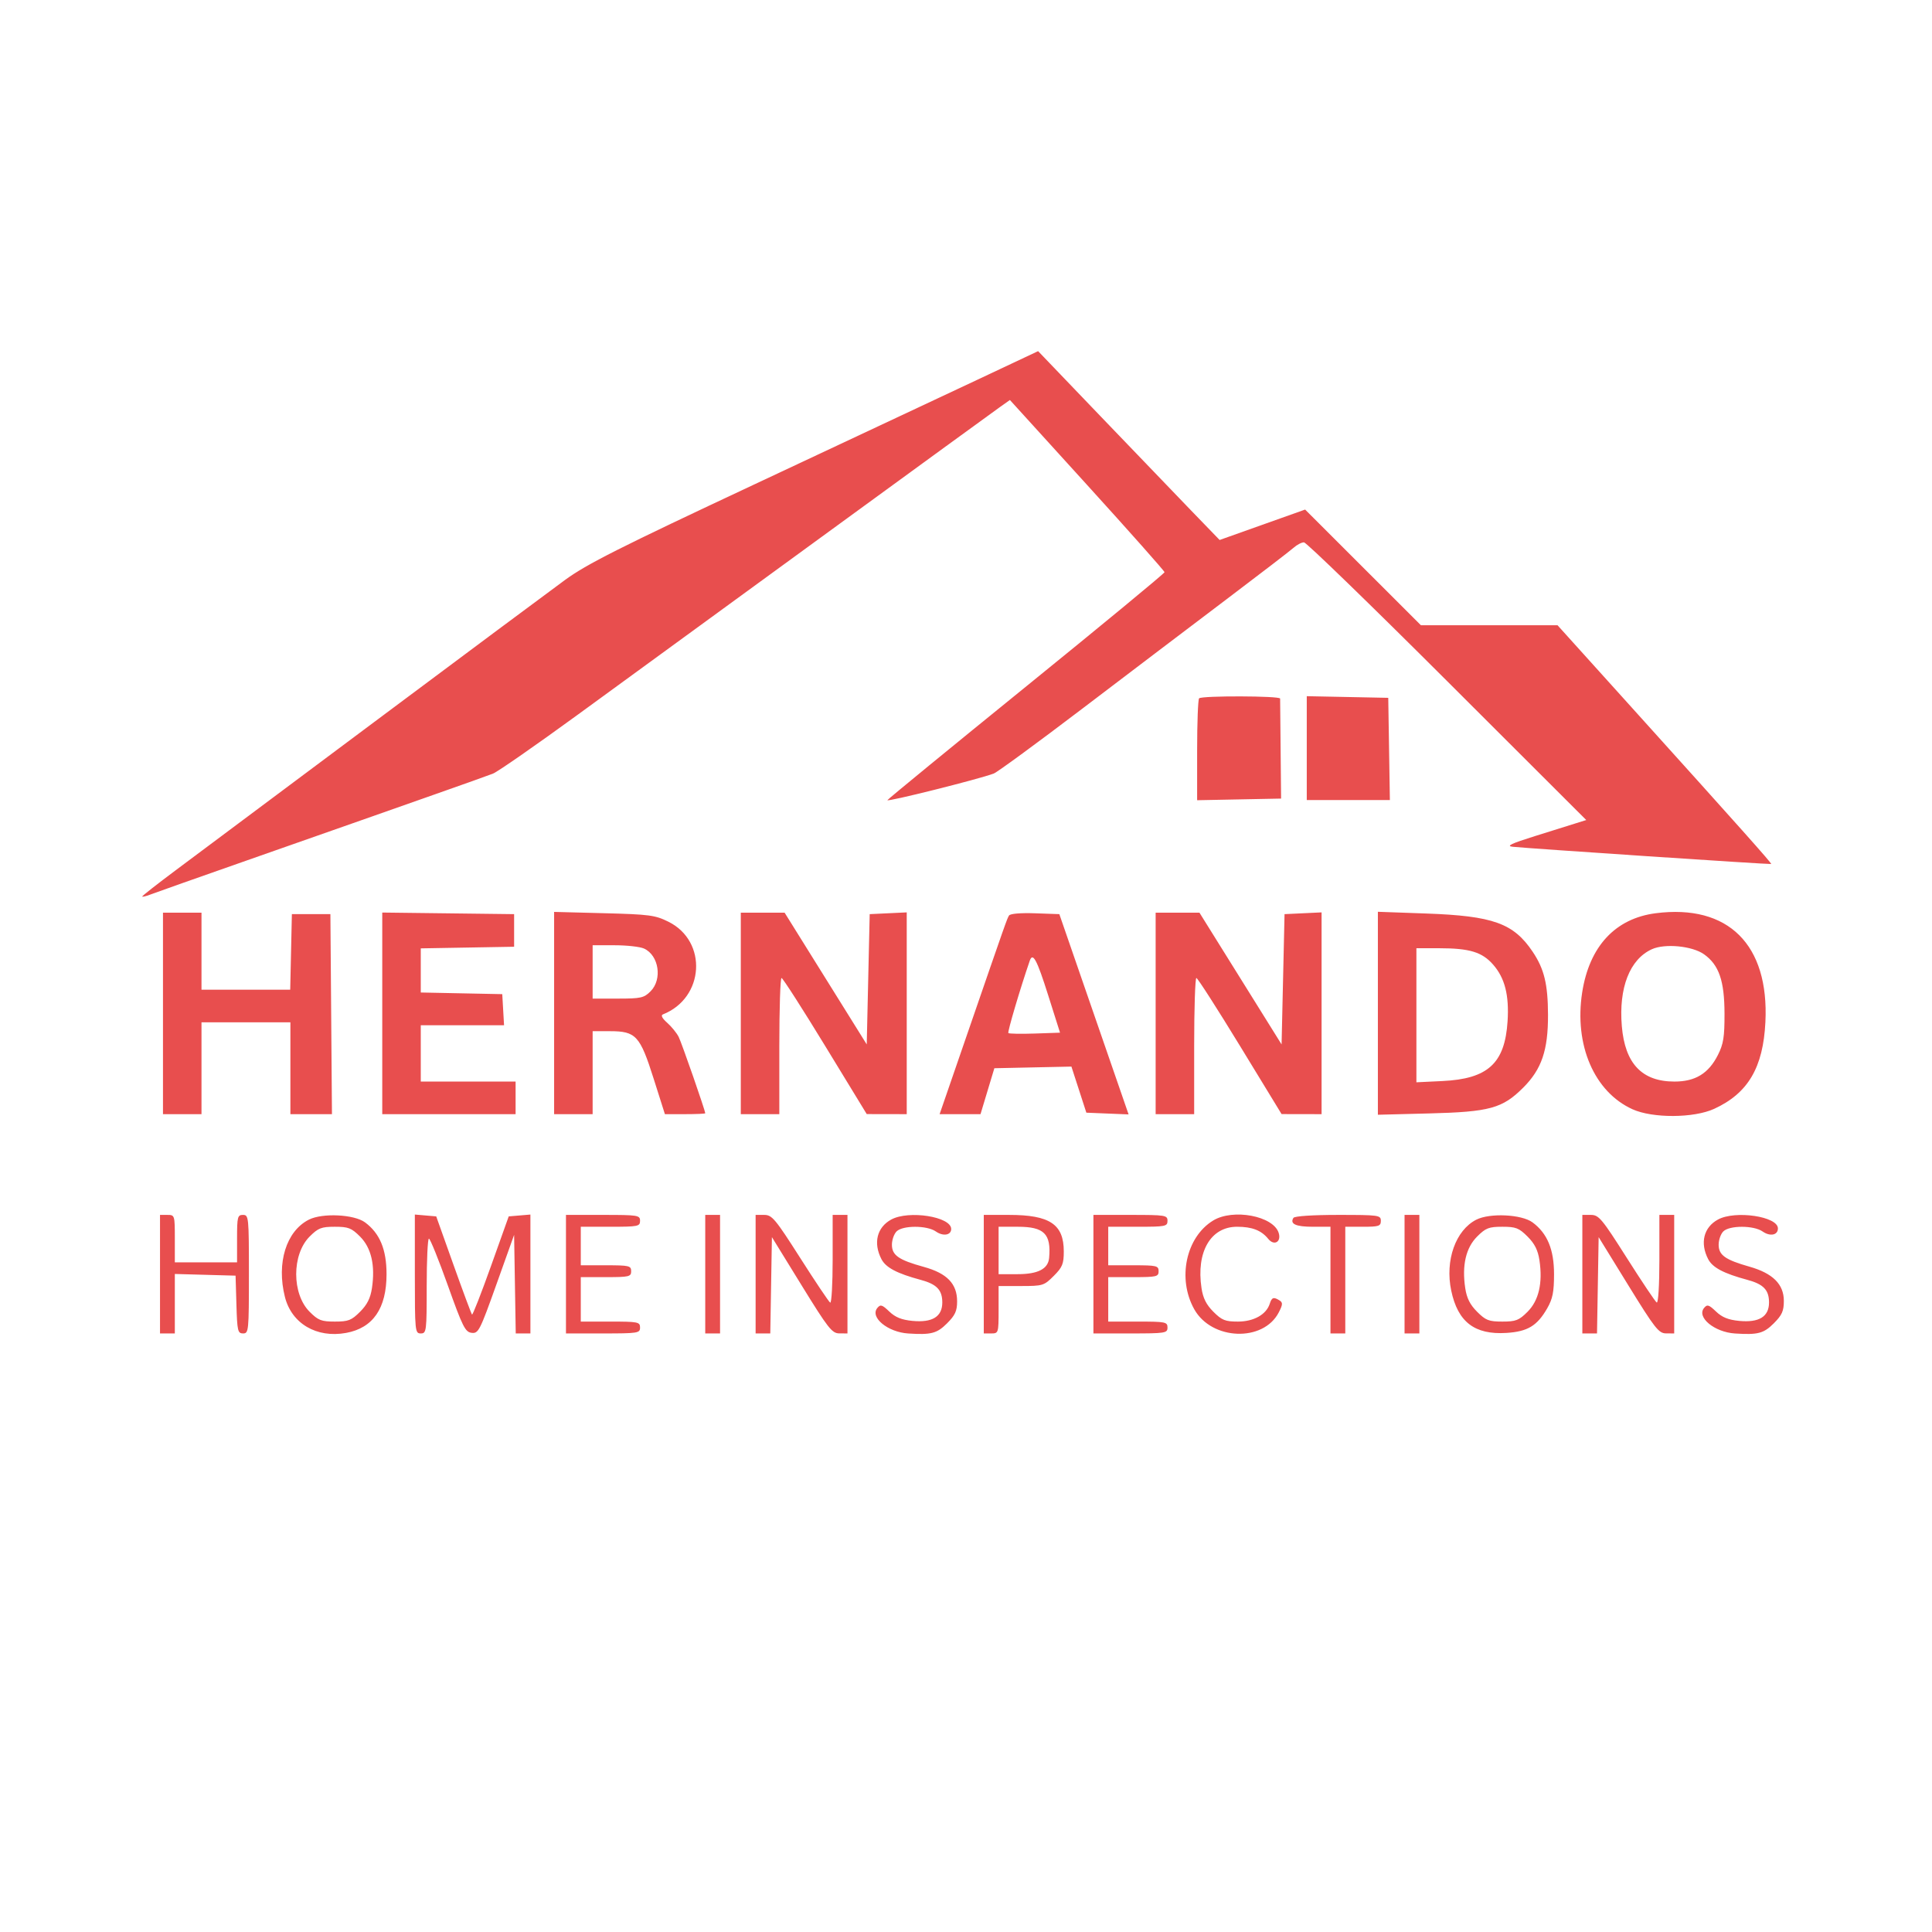 <svg xmlns="http://www.w3.org/2000/svg" width="652" height="652" viewBox="0 0 652 652" version="1.1">
	<path d="M 329.918 128.118 C 318.688 133.408, 284.750 149.334, 254.500 163.508 C 208.900 184.876, 197.989 190.383, 190.660 195.733 C 185.797 199.281, 156.772 220.891, 126.160 243.755 C 95.547 266.619, 65.438 289.104, 59.250 293.721 C 53.063 298.338, 48 302.304, 48 302.533 C 48 302.763, 49.237 302.471, 50.750 301.884 C 52.263 301.298, 67 296.088, 83.500 290.306 C 100 284.525, 117.100 278.521, 121.500 276.963 C 125.900 275.406, 137.150 271.447, 146.500 268.165 C 155.850 264.884, 164.785 261.698, 166.355 261.084 C 167.925 260.471, 180.750 251.561, 194.855 241.283 C 208.960 231.005, 246.150 203.889, 277.500 181.025 C 308.850 158.160, 335.922 138.449, 337.660 137.223 L 340.819 134.992 366.910 163.706 C 381.259 179.499, 393 192.728, 393 193.104 C 393 193.480, 372.072 210.758, 346.494 231.500 C 320.915 252.241, 299.760 269.579, 299.483 270.028 C 299.014 270.786, 330.439 262.924, 335.368 261.050 C 336.583 260.588, 350.160 250.638, 365.539 238.939 C 380.917 227.240, 402.725 210.697, 414 202.178 C 425.275 193.659, 435.429 185.859, 436.564 184.844 C 437.700 183.830, 439.275 183.014, 440.064 183.031 C 440.854 183.048, 462.609 204.139, 488.409 229.901 L 535.318 276.740 531.909 277.807 C 530.034 278.394, 523.775 280.354, 518 282.162 C 509.911 284.695, 508.189 285.521, 510.500 285.762 C 516.205 286.357, 597.501 291.777, 597.728 291.578 C 597.981 291.355, 587.286 279.352, 550.561 238.644 L 525.623 211 502.570 211 L 479.518 211 459.982 191.482 L 440.446 171.964 426.019 177.098 L 411.592 182.231 402.046 172.359 C 396.796 166.929, 383.013 152.590, 371.418 140.493 L 350.335 118.500 329.918 128.118 M 404.667 235.667 C 404.300 236.033, 404 243.921, 404 253.194 L 404 270.055 418.167 269.777 L 432.334 269.500 432.176 253 C 432.089 243.925, 432.014 236.162, 432.009 235.750 C 431.998 234.823, 405.591 234.743, 404.667 235.667 M 441 252.472 L 441 270 455.024 270 L 469.047 270 468.774 252.750 L 468.500 235.500 454.750 235.222 L 441 234.944 441 252.472 M 558.776 308.190 C 545.126 309.934, 536.356 319.376, 533.943 334.926 C 531.194 352.645, 538.010 368.478, 550.911 374.340 C 557.707 377.428, 571.634 377.358, 578.500 374.201 C 589.909 368.954, 595.014 360.305, 595.776 344.935 C 597.071 318.792, 583.247 305.063, 558.776 308.190 M 55 342 L 55 376 61.500 376 L 68 376 68 360.500 L 68 345 83 345 L 98 345 98 360.500 L 98 376 105.013 376 L 112.027 376 111.763 342.250 L 111.500 308.500 105 308.500 L 98.500 308.500 98.220 321.250 L 97.940 334 82.970 334 L 68 334 68 321 L 68 308 61.500 308 L 55 308 55 342 M 129 341.981 L 129 376 151.500 376 L 174 376 174 370.500 L 174 365 158 365 L 142 365 142 355.500 L 142 346 156.052 346 L 170.105 346 169.802 340.750 L 169.500 335.500 155.750 335.222 L 142 334.944 142 327.497 L 142 320.051 157.750 319.775 L 173.500 319.500 173.500 314 L 173.500 308.500 151.250 308.231 L 129 307.962 129 341.981 M 187 341.872 L 187 376 193.500 376 L 200 376 200 362 L 200 348 205.865 348 C 214.601 348, 215.985 349.503, 220.576 363.980 L 224.388 376 231.194 376 C 234.937 376, 238 375.866, 238 375.703 C 238 374.792, 230.052 351.943, 229.030 349.916 C 228.360 348.587, 226.616 346.445, 225.156 345.156 C 223.471 343.669, 222.939 342.639, 223.702 342.339 C 237.741 336.810, 238.888 317.656, 225.576 311.060 C 221.088 308.836, 219.158 308.581, 203.826 308.182 L 187 307.744 187 341.872 M 250 342 L 250 376 256.500 376 L 263 376 263 353 C 263 340.350, 263.337 330.019, 263.750 330.043 C 264.163 330.067, 270.800 340.411, 278.500 353.031 L 292.500 375.975 299.250 375.987 L 306 376 306 341.952 L 306 307.905 299.750 308.202 L 293.500 308.500 293 330.482 L 292.500 352.463 278.642 330.232 L 264.784 308 257.392 308 L 250 308 250 342 M 340.523 308.963 C 339.831 310.082, 339.742 310.336, 326.149 349.750 L 317.095 376 323.995 376 L 330.895 376 333.233 368.250 L 335.571 360.500 348.574 360.222 L 361.576 359.945 364.096 367.722 L 366.616 375.500 373.744 375.793 L 380.872 376.085 373.335 354.293 C 369.190 342.307, 363.931 327.100, 361.649 320.500 L 357.500 308.500 349.333 308.211 C 344.436 308.038, 340.909 308.339, 340.523 308.963 M 390 342 L 390 376 396.500 376 L 403 376 403 353 C 403 340.350, 403.337 330.019, 403.750 330.043 C 404.163 330.067, 410.800 340.411, 418.500 353.031 L 432.500 375.975 439.250 375.987 L 446 376 446 341.952 L 446 307.905 439.750 308.202 L 433.500 308.500 433 330.482 L 432.500 352.463 418.642 330.232 L 404.784 308 397.392 308 L 390 308 390 342 M 465 341.951 L 465 376.198 482.250 375.757 C 502.768 375.232, 507.034 374.061, 514.071 367.024 C 520.271 360.825, 522.451 354.414, 522.413 342.500 C 522.380 332.126, 521.131 326.985, 517.234 321.182 C 510.774 311.564, 503.879 309.092, 481.250 308.284 L 465 307.704 465 341.951 M 200 328 L 200 337 208.545 337 C 216.285 337, 217.322 336.769, 219.545 334.545 C 223.594 330.497, 222.358 322.395, 217.343 320.110 C 216.002 319.500, 211.552 319, 207.453 319 L 200 319 200 328 M 557.450 320.344 C 549.994 323.745, 546.239 333.361, 547.321 346.286 C 548.382 358.947, 554.128 365, 565.087 365 C 572.134 365, 576.598 362.270, 579.750 356.030 C 581.621 352.326, 581.996 349.971, 581.978 342.038 C 581.953 330.971, 580.111 325.639, 575.074 322.052 C 571.102 319.224, 561.869 318.329, 557.450 320.344 M 478 342.622 L 478 365.245 486.768 364.825 C 502.154 364.090, 507.865 358.849, 508.768 344.635 C 509.328 335.833, 507.843 330.029, 503.876 325.511 C 500.178 321.300, 495.940 320.013, 485.750 320.006 L 478 320 478 342.622 M 347.507 324.250 C 344.260 333.693, 339.946 348.279, 340.296 348.629 C 340.545 348.878, 344.570 348.951, 349.240 348.791 L 357.732 348.500 353.695 335.750 C 349.907 323.790, 348.540 321.248, 347.507 324.250 M 54 430 L 54 450 56.500 450 L 59 450 59 439.965 L 59 429.930 69.250 430.215 L 79.500 430.500 79.786 440.250 C 80.048 449.176, 80.238 450, 82.036 450 C 83.922 450, 84 449.210, 84 430 C 84 410.667, 83.933 410, 82 410 C 80.167 410, 80 410.667, 80 418 L 80 426 69.500 426 L 59 426 59 418 C 59 410.133, 58.958 410, 56.500 410 L 54 410 54 430 M 104.218 411.609 C 96.585 415.498, 93.264 426.221, 96.147 437.671 C 98.414 446.672, 106.838 451.636, 116.779 449.828 C 125.886 448.172, 130.446 441.556, 130.446 430 C 130.446 421.664, 128.184 416.217, 123.188 412.519 C 119.515 409.801, 108.778 409.286, 104.218 411.609 M 140 429.940 C 140 449.333, 140.066 450, 142 450 C 143.917 450, 144 449.333, 144 434 C 144 425.200, 144.338 418.003, 144.750 418.008 C 145.162 418.012, 148.029 425.099, 151.120 433.758 C 156.140 447.819, 156.999 449.532, 159.163 449.796 C 161.445 450.076, 161.932 449.124, 167.543 433.414 L 173.500 416.735 173.774 433.367 L 174.048 450 176.524 450 L 179 450 179 429.940 L 179 409.879 175.340 410.190 L 171.679 410.500 165.693 427.270 C 162.400 436.493, 159.520 443.853, 159.293 443.626 C 159.066 443.399, 156.254 435.853, 153.046 426.856 L 147.212 410.500 143.606 410.190 L 140 409.879 140 429.940 M 191 430 L 191 450 203.500 450 C 215.333 450, 216 449.893, 216 448 C 216 446.133, 215.333 446, 206 446 L 196 446 196 438.500 L 196 431 204.500 431 C 212.333 431, 213 430.843, 213 429 C 213 427.157, 212.333 427, 204.500 427 L 196 427 196 420.500 L 196 414 206 414 C 215.333 414, 216 413.867, 216 412 C 216 410.107, 215.333 410, 203.500 410 L 191 410 191 430 M 238 430 L 238 450 240.500 450 L 243 450 243 430 L 243 410 240.500 410 L 238 410 238 430 M 255 430 L 255 450 257.475 450 L 259.950 450 260.225 433.750 L 260.500 417.500 270.500 433.734 C 279.487 448.322, 280.779 449.969, 283.250 449.984 L 286 450 286 430 L 286 410 283.500 410 L 281 410 281 425.059 C 281 433.341, 280.624 439.886, 280.165 439.602 C 279.706 439.319, 275.160 432.542, 270.062 424.543 C 261.621 411.300, 260.533 410, 257.896 410 L 255 410 255 430 M 300.775 411.559 C 295.947 414.179, 294.637 419.464, 297.462 424.926 C 298.936 427.777, 302.706 429.767, 310.722 431.925 C 316.133 433.382, 318 435.338, 318 439.548 C 318 444.338, 314.643 446.412, 307.937 445.768 C 304.268 445.415, 302.149 444.559, 300.108 442.603 C 297.693 440.290, 297.142 440.124, 296.085 441.397 C 293.485 444.531, 299.572 449.570, 306.500 450.018 C 314.234 450.518, 316.193 450.007, 319.600 446.600 C 322.340 443.860, 323 442.419, 323 439.177 C 323 433.233, 319.593 429.703, 311.779 427.549 C 303.274 425.206, 301 423.623, 301 420.048 C 301 418.450, 301.707 416.436, 302.571 415.571 C 304.655 413.488, 312.839 413.499, 315.824 415.589 C 318.278 417.308, 321 416.865, 321 414.747 C 321 410.597, 306.701 408.343, 300.775 411.559 M 332 430 L 332 450 334.500 450 C 336.958 450, 337 449.867, 337 442 L 337 434 344.600 434 C 351.910 434, 352.330 433.870, 355.600 430.600 C 358.537 427.663, 359 426.536, 359 422.323 C 359 413.156, 354.270 410, 340.532 410 L 332 410 332 430 M 369 430 L 369 450 381.500 450 C 393.333 450, 394 449.893, 394 448 C 394 446.133, 393.333 446, 384 446 L 374 446 374 438.500 L 374 431 382.500 431 C 390.333 431, 391 430.843, 391 429 C 391 427.157, 390.333 427, 382.500 427 L 374 427 374 420.500 L 374 414 384 414 C 393.333 414, 394 413.867, 394 412 C 394 410.107, 393.333 410, 381.500 410 L 369 410 369 430 M 409.411 411.891 C 400.219 417.497, 397.237 431.532, 403.044 441.864 C 408.938 452.352, 426.334 452.991, 431.546 442.912 C 432.900 440.292, 432.953 439.585, 431.844 438.883 C 429.823 437.601, 429.196 437.806, 428.508 439.974 C 427.350 443.623, 423.112 446, 417.765 446 C 413.478 446, 412.348 445.548, 409.490 442.690 C 407.085 440.285, 405.987 438.096, 405.476 434.690 C 403.645 422.479, 408.559 414, 417.466 414 C 422.552 414, 425.675 415.213, 428 418.091 C 429.991 420.555, 432.487 419.111, 431.518 416.056 C 429.706 410.346, 416.137 407.790, 409.411 411.891 M 436.500 411 C 435.229 413.056, 437.292 414, 443.059 414 L 449 414 449 432 L 449 450 451.500 450 L 454 450 454 432 L 454 414 460 414 C 465.333 414, 466 413.778, 466 412 C 466 410.092, 465.333 410, 451.559 410 C 443.010 410, 436.866 410.408, 436.500 411 M 474 430 L 474 450 476.500 450 L 479 450 479 430 L 479 410 476.500 410 L 474 410 474 430 M 498.218 411.609 C 491.221 415.173, 487.614 425.360, 489.747 435.530 C 491.975 446.153, 497.661 450.509, 508.404 449.825 C 515.551 449.370, 518.762 447.426, 522.155 441.500 C 523.983 438.307, 524.446 435.986, 524.446 430 C 524.446 421.664, 522.184 416.217, 517.188 412.519 C 513.515 409.801, 502.778 409.286, 498.218 411.609 M 534 430 L 534 450 536.475 450 L 538.950 450 539.225 433.750 L 539.500 417.500 549.500 433.734 C 558.487 448.322, 559.779 449.969, 562.250 449.984 L 565 450 565 430 L 565 410 562.500 410 L 560 410 560 425.059 C 560 433.761, 559.619 439.883, 559.097 439.560 C 558.601 439.253, 554.057 432.477, 549.001 424.501 C 540.614 411.274, 539.552 410, 536.903 410 L 534 410 534 430 M 579.775 411.559 C 574.947 414.179, 573.637 419.464, 576.462 424.926 C 577.936 427.777, 581.706 429.767, 589.722 431.925 C 595.133 433.382, 597 435.338, 597 439.548 C 597 444.338, 593.643 446.412, 586.937 445.768 C 583.268 445.415, 581.149 444.559, 579.108 442.603 C 576.693 440.290, 576.142 440.124, 575.085 441.397 C 572.485 444.531, 578.572 449.570, 585.500 450.018 C 593.234 450.518, 595.193 450.007, 598.600 446.600 C 601.381 443.819, 602 442.440, 602 439.023 C 602 433.403, 598.289 429.707, 590.398 427.468 C 582.216 425.146, 580 423.565, 580 420.048 C 580 418.450, 580.707 416.436, 581.571 415.571 C 583.655 413.488, 591.839 413.499, 594.824 415.589 C 597.366 417.369, 600 416.844, 600 414.557 C 600 410.513, 585.628 408.383, 579.775 411.559 M 104.490 417.310 C 98.449 423.351, 98.449 436.649, 104.490 442.690 C 107.388 445.588, 108.447 446, 113 446 C 117.553 446, 118.612 445.588, 121.510 442.690 C 123.915 440.285, 125.013 438.096, 125.524 434.690 C 126.672 427.031, 125.303 421.103, 121.510 417.310 C 118.612 414.412, 117.553 414, 113 414 C 108.447 414, 107.388 414.412, 104.490 417.310 M 337 422 L 337 430 343.389 430 C 350.303 430, 353.728 428.234, 354.055 424.500 C 354.766 416.391, 352.362 414, 343.500 414 L 337 414 337 422 M 498.490 417.310 C 494.697 421.103, 493.328 427.031, 494.476 434.690 C 494.987 438.096, 496.085 440.285, 498.490 442.690 C 501.388 445.588, 502.447 446, 507 446 C 511.553 446, 512.612 445.588, 515.510 442.690 C 519.303 438.897, 520.672 432.969, 519.524 425.310 C 519.013 421.904, 517.915 419.715, 515.510 417.310 C 512.612 414.412, 511.553 414, 507 414 C 502.447 414, 501.388 414.412, 498.490 417.310" stroke="none" fill="#e84e4e" fill-rule="evenodd"/>
</svg>
